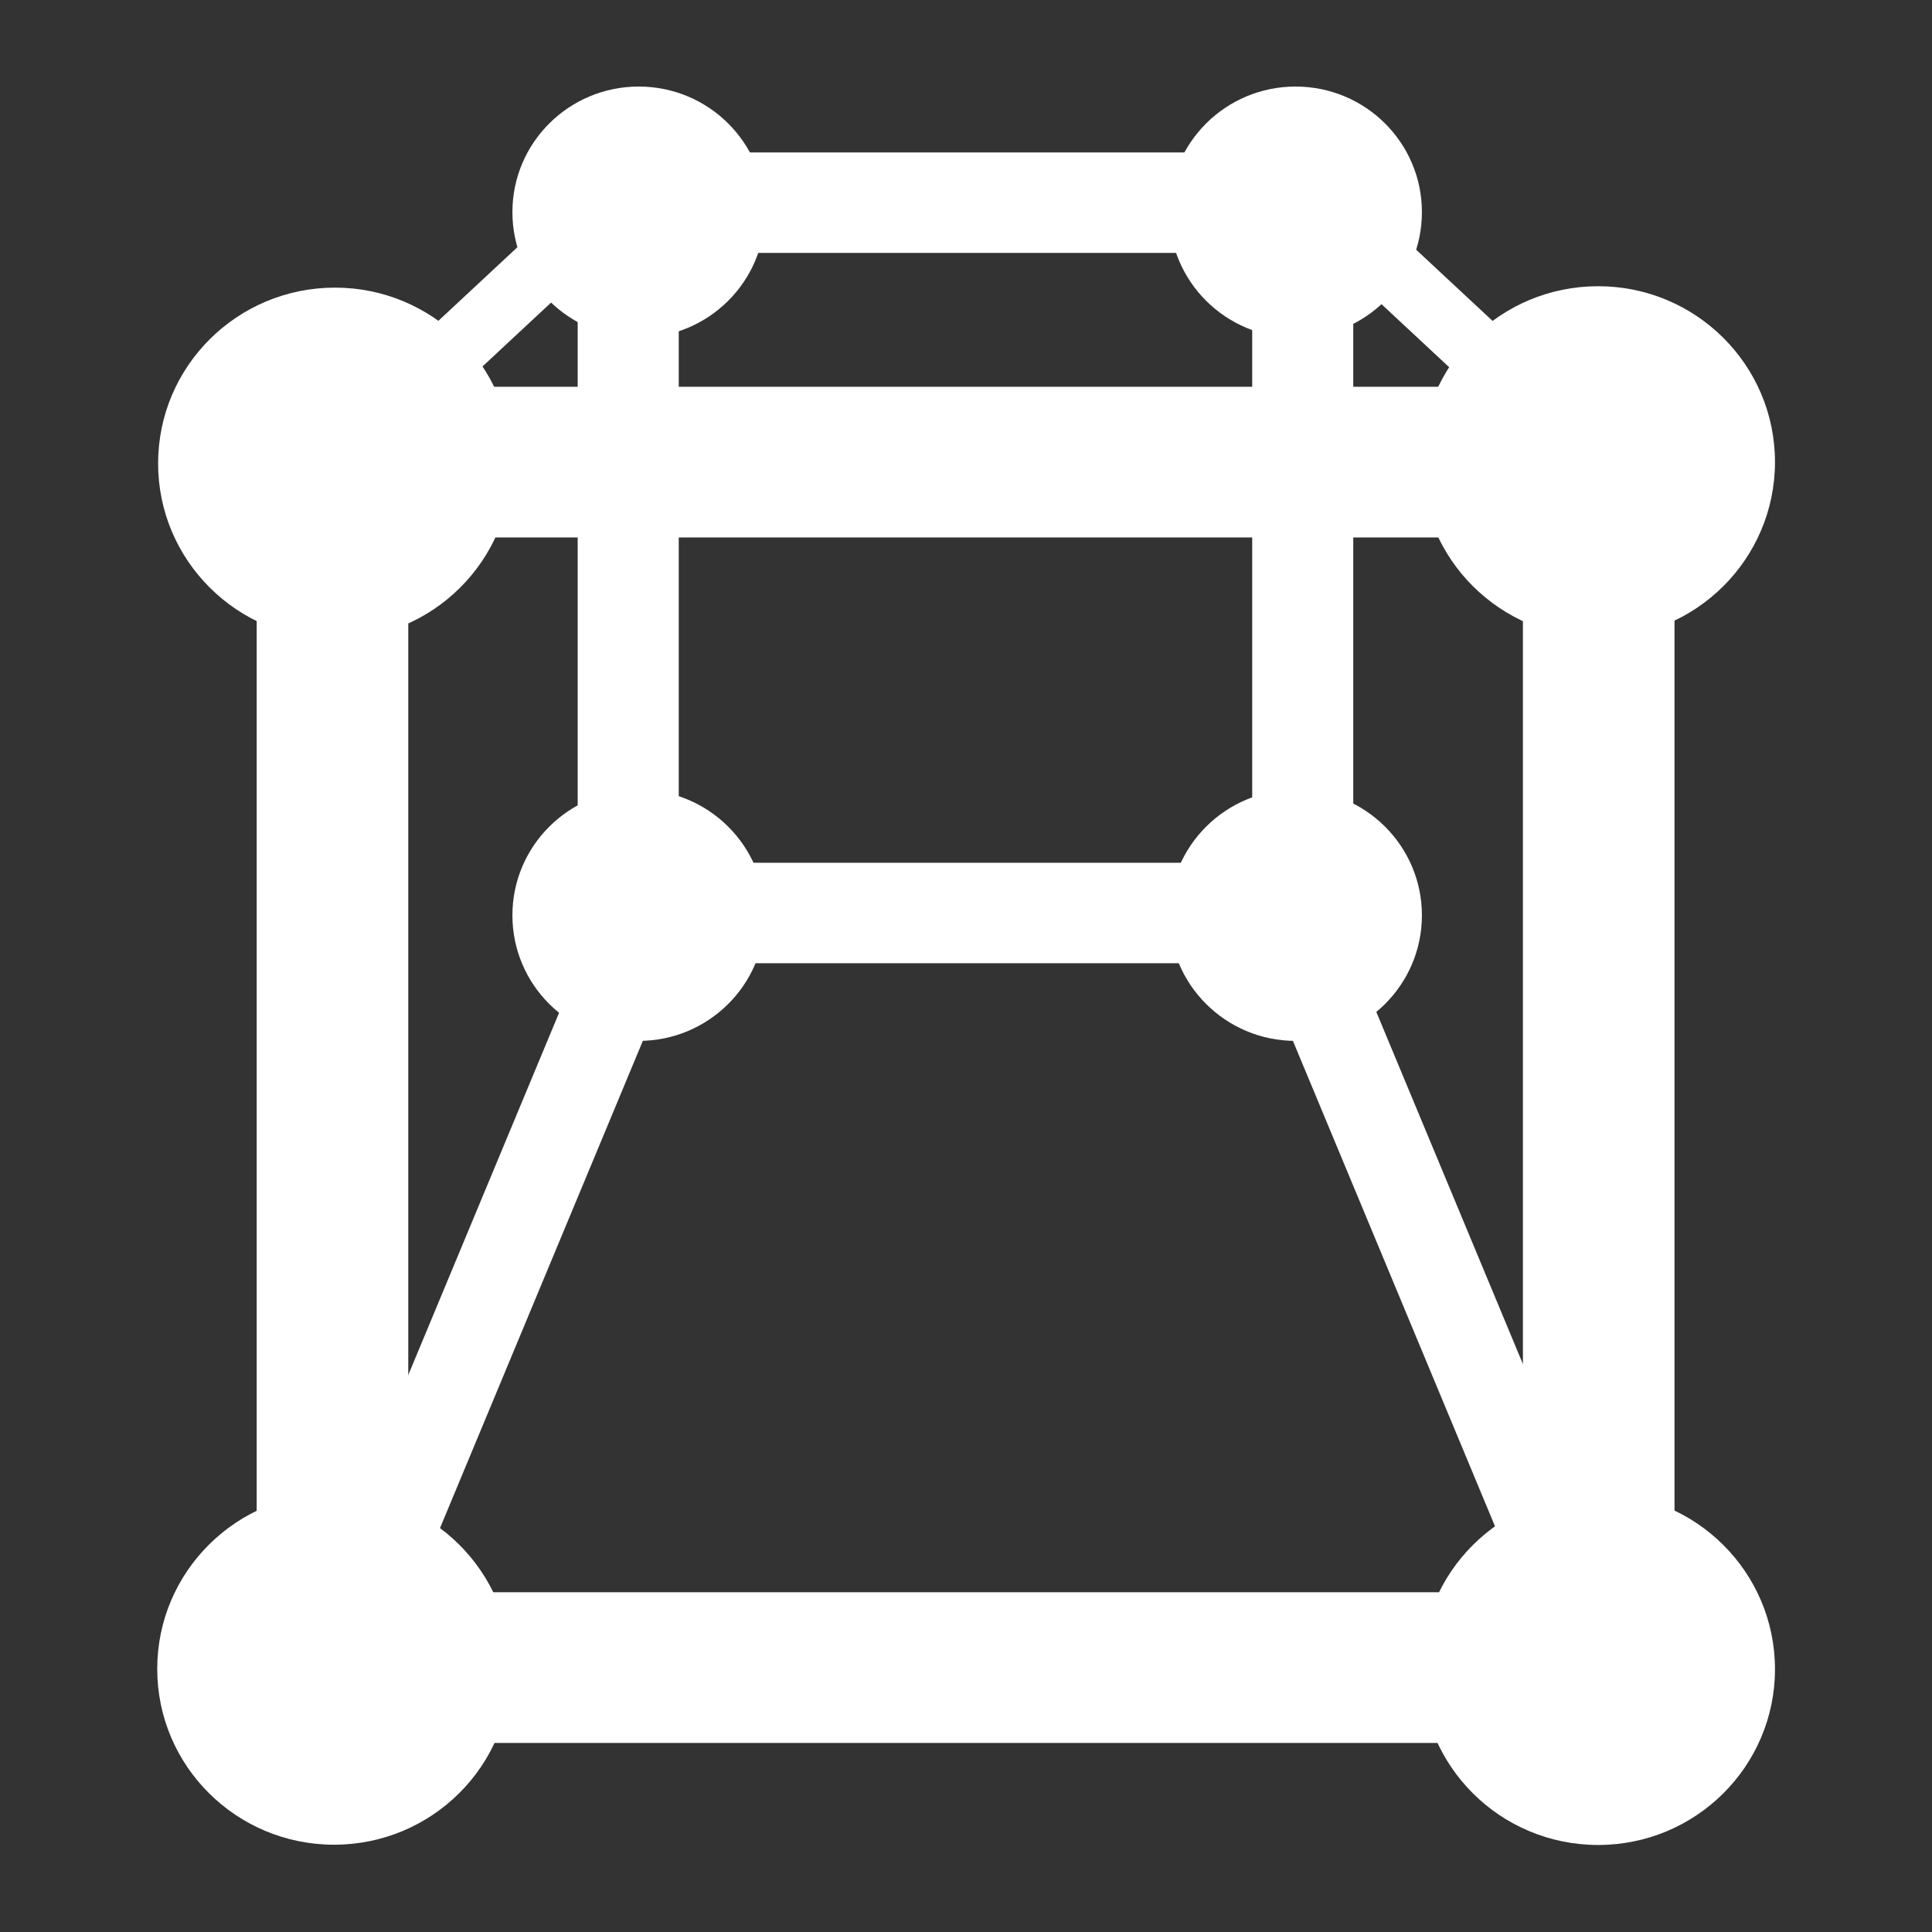 <?xml version="1.0" encoding="UTF-8" standalone="no"?>
<!-- Created with Inkscape (http://www.inkscape.org/) -->

<svg
   xmlns:dc="http://purl.org/dc/elements/1.1/"
   xmlns:cc="http://creativecommons.org/ns#"
   xmlns:rdf="http://www.w3.org/1999/02/22-rdf-syntax-ns#"
   xmlns:svg="http://www.w3.org/2000/svg"
   xmlns="http://www.w3.org/2000/svg"
   xmlns:xlink="http://www.w3.org/1999/xlink"
   xmlns:inkscape="http://www.inkscape.org/namespaces/inkscape"
   version="1.1"
   width="100%"
   height="100%"
   viewBox="0 0 512 512"
   id="svg2">
  <rect x="0" y="0" width="512" height="512" fill="#333333" stroke="none"/>
  <defs
     id="defs4">
    <path
       d="M 13,10.5 C 13,11.881 11.881,13 10.5,13 9.119,13 8,11.881 8,10.5 8,9.119 9.119,8 10.5,8 11.881,8 13,9.119 13,10.5"
       inkscape:connector-curvature="0"
       id="0"
       style="fill:#ffffff" />
  </defs>
  <rect
     width="512"
     height="512"
     rx="25.988"
     x="0"
     y="0"
     id="rect7"
     style="fill:none" />
  <path
     d="m 169.19,23 c -18.475,0.017 -33.406,14.936 -33.406,33.31 0,3.214 0.427,6.341 1.281,9.281 l -20.969,19.531 c -7.704,-5.523 -17.15,-8.813 -27.375,-8.813 -25.885,0 -46.875,20.896 -46.875,46.625 0,13.02 5.446,24.7 14.13,33.13 0.607,0.651 1.201,1.291 1.844,1.906 0.531,0.561 1.097,1.122 1.656,1.656 0.531,0.561 1.097,1.122 1.656,1.656 0.531,0.561 1.066,1.091 1.625,1.625 0.641,0.678 1.286,1.329 1.969,1.969 0.068,0.071 0.151,0.149 0.219,0.219 0.209,0.193 0.381,0.373 0.594,0.563 0.783,0.854 1.592,1.676 2.438,2.469 0.008,0.01 -0.008,0.054 0,0.063 V 400.5 c -15.597,7.566 -26.344,23.463 -26.344,41.875 0,12.892 5.293,24.565 13.813,33 0.676,0.739 1.404,1.399 2.125,2.094 0.627,0.665 1.273,1.28 1.938,1.906 0.534,0.557 1.094,1.125 1.656,1.656 0.785,0.818 1.595,1.681 2.438,2.438 0.539,0.536 1.028,1.084 1.594,1.594 0.025,0.028 0.038,0.066 0.063,0.094 0.531,0.528 1.038,1.061 1.594,1.563 0.025,0.028 0.007,0.066 0.031,0.094 0.018,0.017 0.046,0.046 0.063,0.063 0.765,0.836 1.582,1.595 2.406,2.375 0.534,0.557 1.094,1.094 1.656,1.625 0.785,0.818 1.595,1.681 2.438,2.438 0.539,0.536 1.028,1.084 1.594,1.594 0.025,0.028 0.038,0.066 0.063,0.094 0.531,0.528 1.038,1.061 1.594,1.563 0.025,0.028 0.007,0.066 0.031,0.094 0.018,0.017 0.046,0.046 0.063,0.063 0.765,0.836 1.582,1.595 2.406,2.375 0.534,0.557 1.094,1.094 1.656,1.625 0.534,0.557 1.094,1.125 1.656,1.656 0.529,0.552 1.036,1.13 1.594,1.656 0.788,0.823 1.59,1.61 2.438,2.375 0.025,0.028 0.007,0.066 0.031,0.094 0.018,0.017 0.046,0.046 0.063,0.063 0.676,0.739 1.404,1.399 2.125,2.094 0.627,0.665 1.273,1.28 1.938,1.906 0.464,0.484 0.952,0.97 1.438,1.438 h 393.88 c 14.397,0 26,-11.603 26,-26 v -341 c -0.148,-0.145 -0.288,-0.296 -0.438,-0.438 -0.529,-0.552 -1.036,-1.099 -1.594,-1.625 -0.289,-0.3 -0.58,-0.581 -0.875,-0.875 -0.521,-0.569 -1.107,-1.114 -1.656,-1.656 -0.765,-0.836 -1.613,-1.595 -2.438,-2.375 -0.534,-0.557 -1.094,-1.125 -1.656,-1.656 -0.534,-0.557 -1.063,-1.125 -1.625,-1.656 -0.529,-0.552 -1.036,-1.099 -1.594,-1.625 -0.289,-0.3 -0.58,-0.581 -0.875,-0.875 -0.521,-0.569 -1.107,-1.114 -1.656,-1.656 -0.529,-0.579 -1.099,-1.105 -1.656,-1.656 -0.765,-0.836 -1.613,-1.595 -2.438,-2.375 -0.534,-0.557 -1.063,-1.125 -1.625,-1.656 -0.785,-0.818 -1.595,-1.649 -2.438,-2.406 l -0.094,-0.094 c -0.241,-0.262 -0.471,-0.524 -0.719,-0.781 -0.259,-0.244 -0.517,-0.48 -0.781,-0.719 -0.043,-0.043 -0.049,-0.113 -0.094,-0.156 -0.521,-0.569 -1.107,-1.114 -1.656,-1.656 -0.765,-0.836 -1.613,-1.595 -2.438,-2.375 -0.534,-0.557 -1.063,-1.125 -1.625,-1.656 -0.785,-0.818 -1.595,-1.649 -2.438,-2.406 l -0.094,-0.094 c -0.241,-0.262 -0.471,-0.524 -0.719,-0.781 -0.259,-0.244 -0.517,-0.48 -0.781,-0.719 -0.043,-0.043 -0.049,-0.113 -0.094,-0.156 -0.521,-0.569 -1.107,-1.114 -1.656,-1.656 -0.765,-0.836 -1.613,-1.595 -2.438,-2.375 -0.534,-0.557 -1.063,-1.125 -1.625,-1.656 -0.534,-0.557 -1.094,-1.125 -1.656,-1.656 -0.529,-0.552 -1.036,-1.099 -1.594,-1.625 -0.289,-0.3 -0.58,-0.581 -0.875,-0.875 -0.521,-0.569 -1.107,-1.114 -1.656,-1.656 -0.765,-0.836 -1.613,-1.595 -2.438,-2.375 -0.534,-0.557 -1.063,-1.125 -1.625,-1.656 -0.534,-0.557 -1.094,-1.094 -1.656,-1.625 -0.529,-0.552 -1.036,-1.13 -1.594,-1.656 -0.297,-0.31 -0.631,-0.573 -0.938,-0.875 -0.241,-0.262 -0.471,-0.524 -0.719,-0.781 -0.259,-0.244 -0.517,-0.48 -0.781,-0.719 -8.494,-8.476 -20.21,-13.75 -33.19,-13.75 -4.081,0 -8.01,0.493 -11.781,1.469 -0.363,-0.373 -0.775,-0.706 -1.156,-1.063 -0.554,-0.595 -1.153,-1.166 -1.75,-1.719 -0.501,-0.534 -0.995,-1.03 -1.531,-1.531 -0.58,-0.625 -1.184,-1.232 -1.813,-1.813 -0.452,-0.48 -0.895,-0.923 -1.375,-1.375 -0.552,-0.597 -1.125,-1.224 -1.719,-1.781 -0.554,-0.595 -1.153,-1.135 -1.75,-1.688 -0.531,-0.567 -1.087,-1.127 -1.656,-1.656 -0.501,-0.534 -0.995,-1.03 -1.531,-1.531 -0.58,-0.625 -1.184,-1.232 -1.813,-1.813 -0.51,-0.541 -1.048,-1.023 -1.594,-1.531 -0.44,-0.47 -0.877,-0.963 -1.344,-1.406 -0.607,-0.661 -1.248,-1.296 -1.906,-1.906 -0.531,-0.567 -1.087,-1.127 -1.656,-1.656 -0.531,-0.567 -1.087,-1.127 -1.656,-1.656 -0.501,-0.534 -0.995,-1.03 -1.531,-1.531 -0.615,-0.661 -1.24,-1.296 -1.906,-1.906 -0.417,-0.439 -0.841,-0.866 -1.281,-1.281 -0.58,-0.628 -1.186,-1.23 -1.813,-1.813 -0.531,-0.567 -1.087,-1.127 -1.656,-1.656 -0.531,-0.567 -1.056,-1.096 -1.625,-1.625 -0.501,-0.534 -1.027,-1.061 -1.563,-1.563 -0.58,-0.625 -1.184,-1.232 -1.813,-1.813 -0.452,-0.48 -0.895,-0.923 -1.375,-1.375 -0.552,-0.597 -1.125,-1.193 -1.719,-1.75 -0.554,-0.595 -1.153,-1.166 -1.75,-1.719 -0.531,-0.567 -1.087,-1.127 -1.656,-1.656 -6.102,-6.514 -14.741,-10.594 -24.406,-10.594 -12.727,0 -23.806,7.07 -29.469,17.469 h -113.28 c -0.008,-0.008 -0.054,0.008 -0.063,0 -0.139,-0.152 -0.264,-0.32 -0.406,-0.469 -0.035,-0.033 -0.057,-0.061 -0.094,-0.094 -0.508,-0.531 -1.018,-1.064 -1.563,-1.563 -0.549,-0.577 -1.099,-1.15 -1.688,-1.688 -0.508,-0.531 -1.051,-1.064 -1.594,-1.563 -0.533,-0.561 -1.086,-1.133 -1.656,-1.656 -6.102,-6.415 -14.739,-10.429 -24.313,-10.438 h -0.031"
     inkscape:connector-curvature="0"
     id="path9"
     style="fill-opacity:0.0" />
  <g
     transform="matrix(2.33,0,0,2.33,844.38,-1437.26)"
     id="g11">
    <use
       transform="matrix(8.046,0,0,7.998,-265.11,585.42)"
       id="use13"
       x="0"
       y="0"
       width="1"
       height="1"
       xlink:href="#0" />
    <g
       id="g15"
       style="fill:#ffffff">
      <path
         d="m -333.2,677.94 v 119.97 h 17.241 V 677.94 z"
         inkscape:connector-curvature="0"
         id="path17" />
      <path
         d="m -188.8,803.69 h -120.69 v 5.713 h 120.69 z"
         inkscape:connector-curvature="0"
         id="path19" />
    </g>
    <use
       transform="matrix(5.747,0,0,5.713,-275.38,660.97)"
       id="use21"
       x="0"
       y="0"
       width="1"
       height="1"
       xlink:href="#0" />
    <use
       transform="matrix(8.046,0,0,7.998,-408.78,585.58)"
       id="use23"
       x="0"
       y="0"
       width="1"
       height="1"
       xlink:href="#0" />
    <use
       transform="matrix(8.046,0,0,7.998,-408.88,722.69)"
       id="use25"
       x="0"
       y="0"
       width="1"
       height="1"
       xlink:href="#0" />
    <use
       transform="matrix(8.046,0,0,7.998,-265.11,722.72)"
       id="use27"
       x="0"
       y="0"
       width="1"
       height="1"
       xlink:href="#0" />
    <g
       id="g29"
       style="fill:#ffffff">
      <path
         d="m -189.18,678.44 v 119.97 h 17.241 V 678.44 z"
         inkscape:connector-curvature="0"
         id="path31" />
      <path
         d="m -189.82,660.84 h -120.69 v 17.14 h 120.69 z"
         inkscape:connector-curvature="0"
         id="path33" />
      <path
         d="m -184.23,797.95 h -133.9 v 17.14 h 133.9 z"
         inkscape:connector-curvature="0"
         id="path35" />
    </g>
    <use
       transform="matrix(5.747,0,0,5.713,-350.09,660.97)"
       id="use37"
       x="0"
       y="0"
       width="1"
       height="1"
       xlink:href="#0" />
    <use
       transform="matrix(5.747,0,0,5.713,-350.09,580.99)"
       id="use39"
       x="0"
       y="0"
       width="1"
       height="1"
       xlink:href="#0" />
    <use
       transform="matrix(5.747,0,0,5.713,-275.38,580.99)"
       id="use41"
       x="0"
       y="0"
       width="1"
       height="1"
       xlink:href="#0" />
    <g
       id="g43"
       style="fill:#ffffff">
      <path
         d="m -296.69,647.17 v 69.38 h 11.494 v -69.38 z"
         inkscape:connector-curvature="0"
         id="path45" />
      <path
         d="m -219.97,647.63 v 69.38 h 11.494 v -69.38 z"
         inkscape:connector-curvature="0"
         id="path47" />
      <path
         d="m -217.42,634.19 h -69.791 v 11.426 h 69.791 z"
         inkscape:connector-curvature="0"
         id="path49" />
      <path
         d="m -217.42,714.98 h -69.791 v 11.426 h 69.791 z"
         inkscape:connector-curvature="0"
         id="path51" />
      <path
         d="m -290.75,712.69 -43.13,103.6 9.27,3.813 43.13,-103.6 z"
         inkscape:connector-curvature="0"
         id="path53" />
      <path
         d="m -213.87,712.69 43.13,103.6 -9.27,3.813 -43.13,-103.6 z"
         inkscape:connector-curvature="0"
         id="path55" />
      <path
         d="m -212.15,635.17 37,34.461 -5.343,4.889 -37,-34.462 z"
         inkscape:connector-curvature="0"
         id="path57" />
      <path
         d="m -295.41,637.39 -37,34.461 5.343,4.889 37,-34.462 z"
         inkscape:connector-curvature="0"
         id="path59" />
    </g>
  </g>
</svg>
